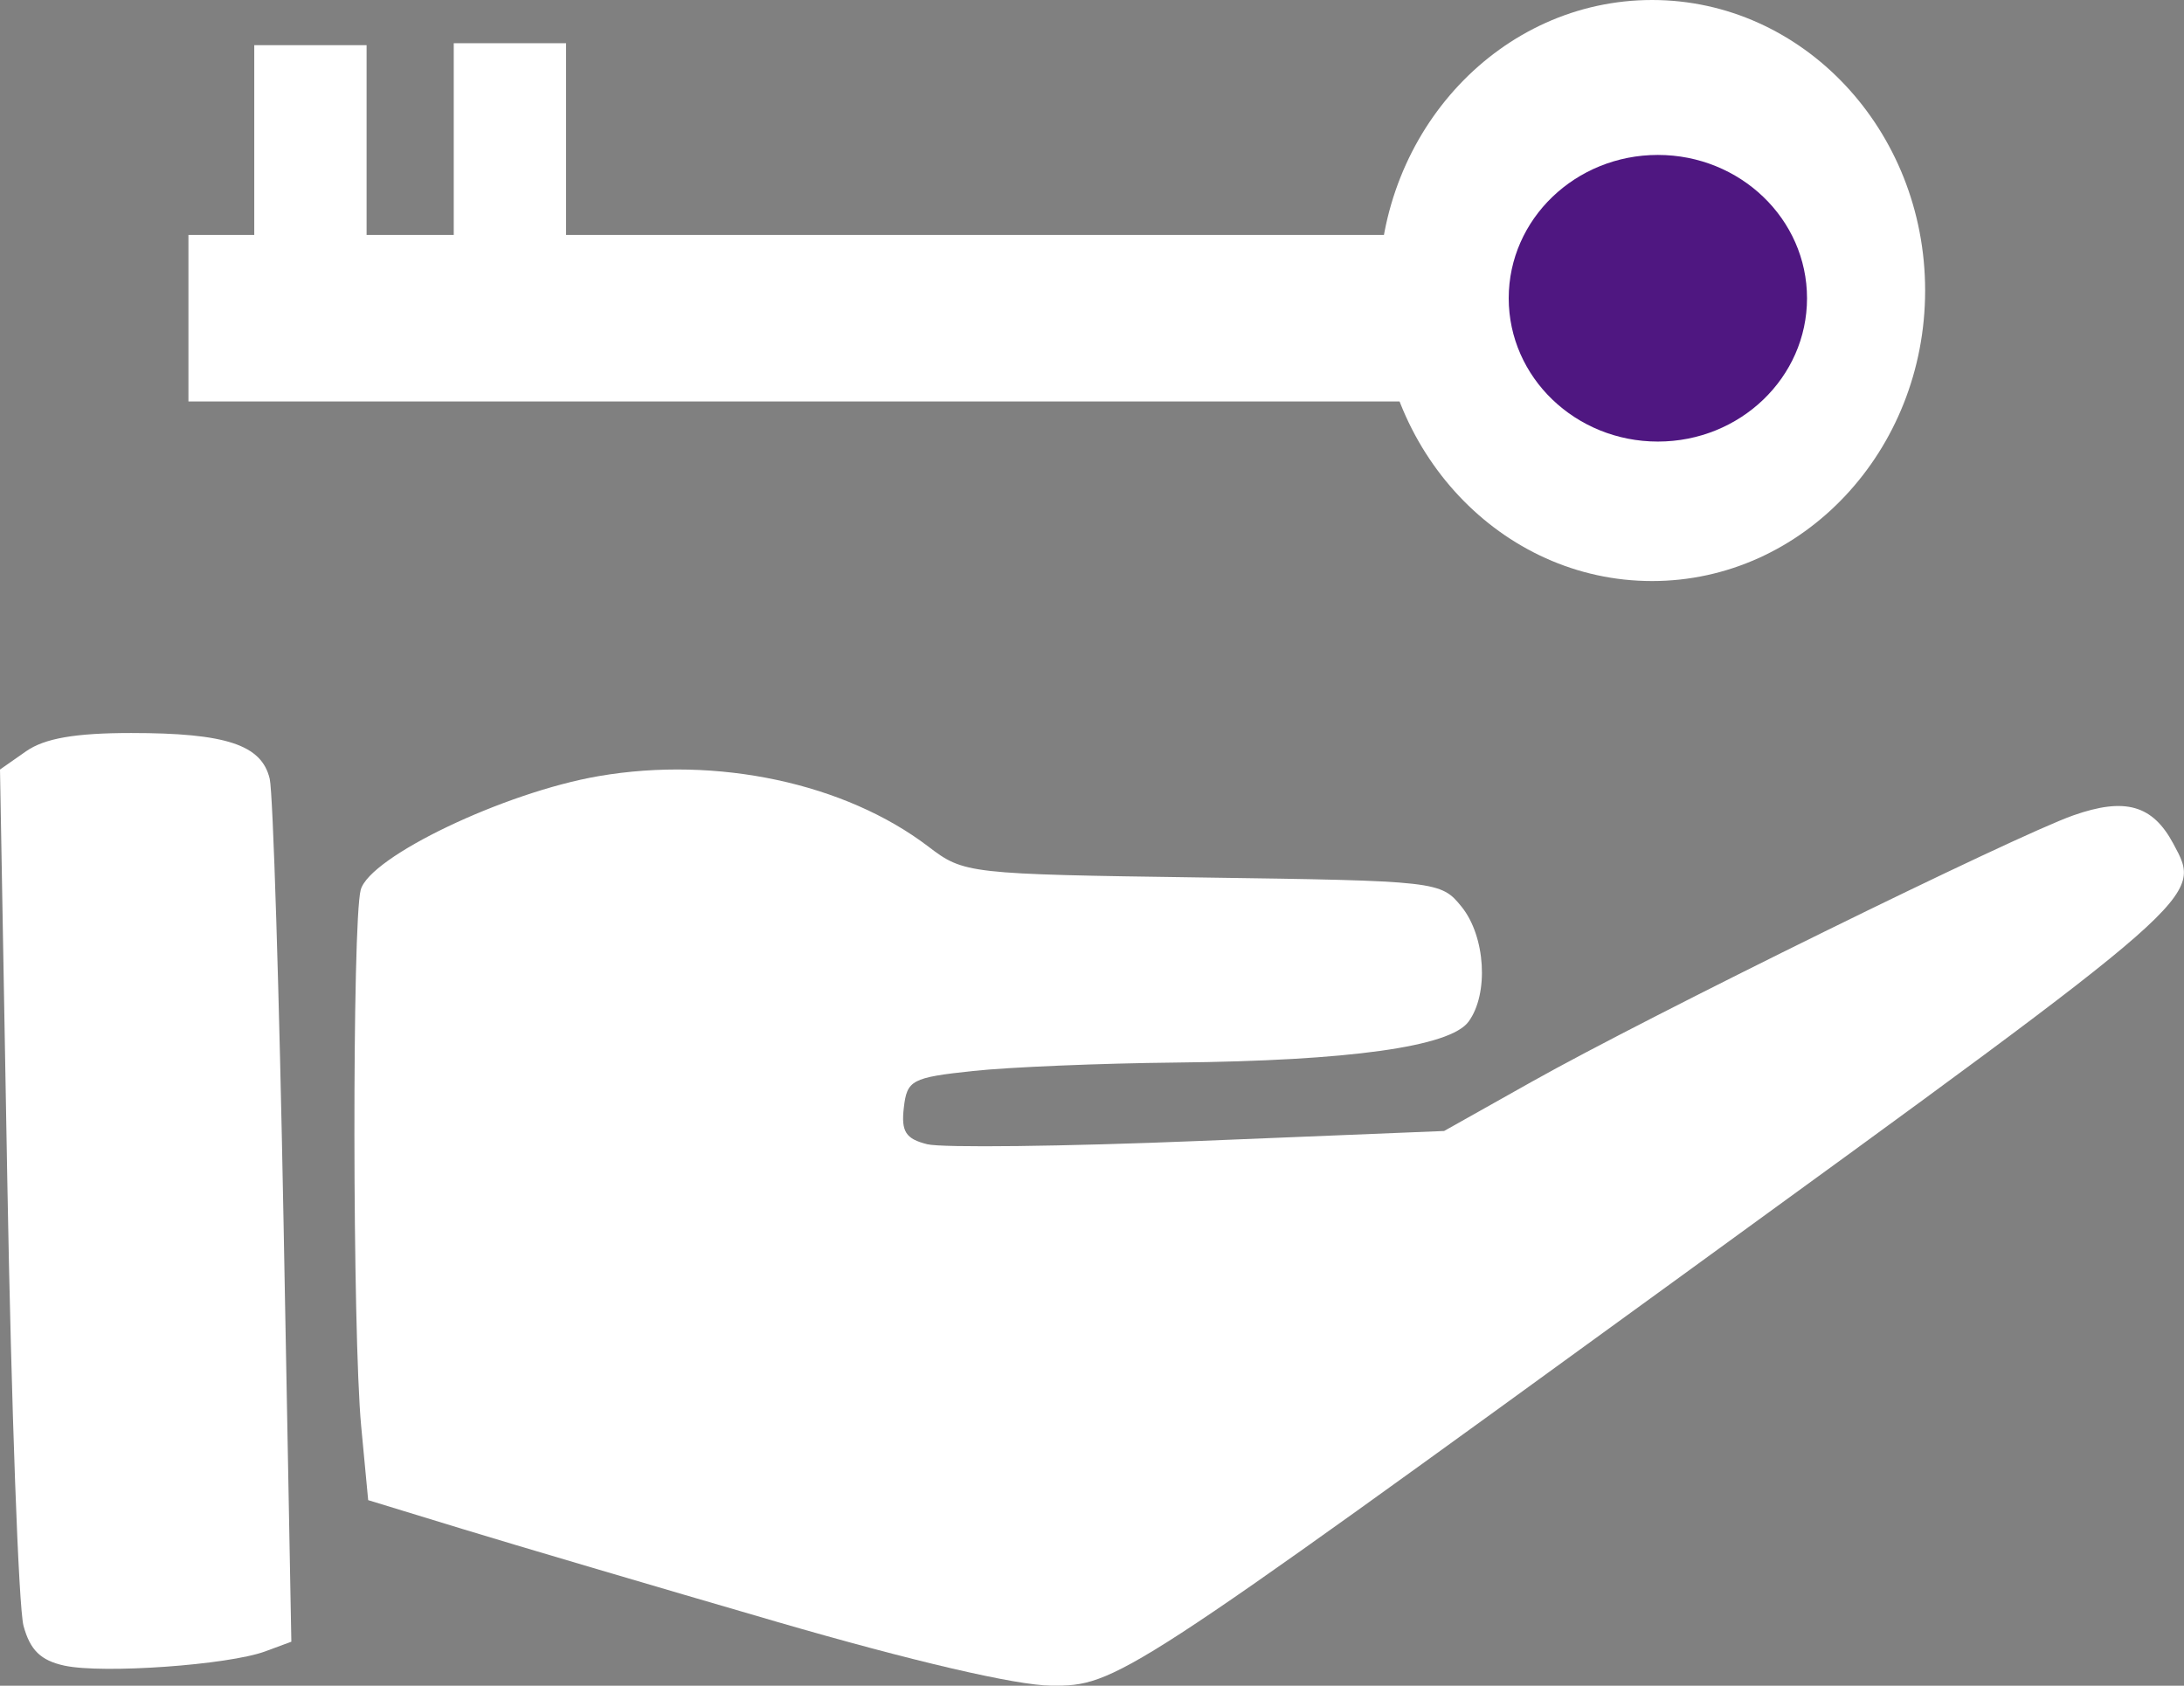 <?xml version="1.0" encoding="UTF-8" standalone="no"?>
<!-- Created with Inkscape (http://www.inkscape.org/) -->

<svg
   width="42.698mm"
   height="32.957mm"
   viewBox="0 0 42.698 32.957"
   version="1.1"
   id="svg2865"
   xml:space="preserve"
   xmlns="http://www.w3.org/2000/svg"
   xmlns:svg="http://www.w3.org/2000/svg"><rect x="0" y="0" width="42.698" height="32.957" fill="#808080" stroke="none"/><defs
     id="defs2862"><clipPath
       clipPathUnits="userSpaceOnUse"
       id="clipPath7788"><g
         id="g7796"><g
           id="g7794"><g
             id="g7792"
             transform="matrix(3.01,0,0,2.769,-50.285,-32.583)"><path
               d="M -29.414,-18.103 H 146.975 V 158.286 H -29.414 Z"
               id="path7790"
               style="stroke-width:0.353" /></g></g></g></clipPath><clipPath
       clipPathUnits="userSpaceOnUse"
       id="clipPath7798"><g
         id="g7806"><g
           id="g7804"><g
             id="g7802"
             transform="matrix(3.01,0,0,2.769,-50.285,-32.583)"><path
               d="M -29.414,-18.103 H 146.975 V 158.286 H -29.414 Z"
               id="path7800"
               style="stroke-width:0.353" /></g></g></g></clipPath></defs><g
     id="layer6"
     transform="translate(-19.959,-18.655)"><g
       id="g8573"
       style="display:inline"><path
         style="fill:#ffffff;fill-opacity:1;stroke-width:0.214"
         d="m 35.127,50.357 c -2.356,-0.685 -5.113,-1.499 -6.127,-1.809 l -1.843,-0.564 -0.137,-1.448 c -0.171,-1.811 -0.178,-9.853 -0.009,-10.483 0.174,-0.648 2.806,-1.906 4.653,-2.224 2.316,-0.398 4.817,0.137 6.444,1.377 0.698,0.532 0.765,0.54 5.361,0.605 4.596,0.065 4.66,0.072 5.064,0.571 0.468,0.579 0.537,1.701 0.137,2.247 -0.359,0.491 -2.324,0.765 -5.726,0.8 -1.473,0.015 -3.256,0.089 -3.963,0.165 -1.199,0.128 -1.29,0.177 -1.352,0.719 -0.054,0.466 0.037,0.608 0.458,0.713 0.289,0.072 2.68,0.044 5.315,-0.064 l 4.79,-0.195 1.714,-0.963 c 2.28,-1.282 9.437,-4.802 10.585,-5.207 1.013,-0.357 1.552,-0.205 1.958,0.554 0.569,1.064 0.678,0.968 -9.652,8.474 -10.853,7.886 -11.022,7.996 -12.286,7.986 -0.686,-0.005 -2.716,-0.478 -5.385,-1.254 z"
         id="path10367"
         clip-path="url(#clipPath7798)" /><path
         style="fill:#ffffff;fill-opacity:1;stroke-width:0.214"
         d="M 21.22,51.22 C 20.756,51.12 20.548,50.917 20.419,50.442 20.323,50.088 20.181,46.177 20.102,41.75 l -0.143,-8.05 0.51,-0.357 c 0.362,-0.253 0.959,-0.357 2.055,-0.357 1.854,0 2.55,0.23 2.708,0.895 0.065,0.274 0.187,4.182 0.271,8.684 l 0.152,8.187 -0.511,0.189 c -0.719,0.266 -3.173,0.441 -3.923,0.279 z"
         id="path10369"
         clip-path="url(#clipPath7788)" /><path
         style="display:inline;fill:#000000;stroke-width:0.265"
         d="m 22.415,23.854 v 2.348"
         id="path8040" /><g
         id="g8563"
         transform="translate(1.606)"><rect
           style="fill:#ffffff;fill-opacity:1;stroke-width:0.265"
           id="rect8042"
           width="29.307"
           height="3.256"
           x="22.037"
           y="23.248" /><rect
           style="fill:#ffffff;fill-opacity:1;stroke-width:0.265"
           id="rect8044"
           width="2.196"
           height="4.165"
           x="23.324"
           y="19.538" /><rect
           style="fill:#ffffff;fill-opacity:1;stroke-width:0.265"
           id="rect8044-9"
           width="2.196"
           height="4.165"
           x="27.224"
           y="19.5" /><ellipse
           style="fill:#ffffff;fill-opacity:1;stroke-width:0.265"
           id="path8120"
           cx="50.651"
           cy="24.335"
           rx="5.339"
           ry="5.68" /><ellipse
           style="fill:#4f1781;fill-opacity:1;stroke-width:0.137"
           id="path8120-0"
           cx="50.765"
           cy="24.486"
           rx="2.916"
           ry="2.802" /></g></g></g></svg>
